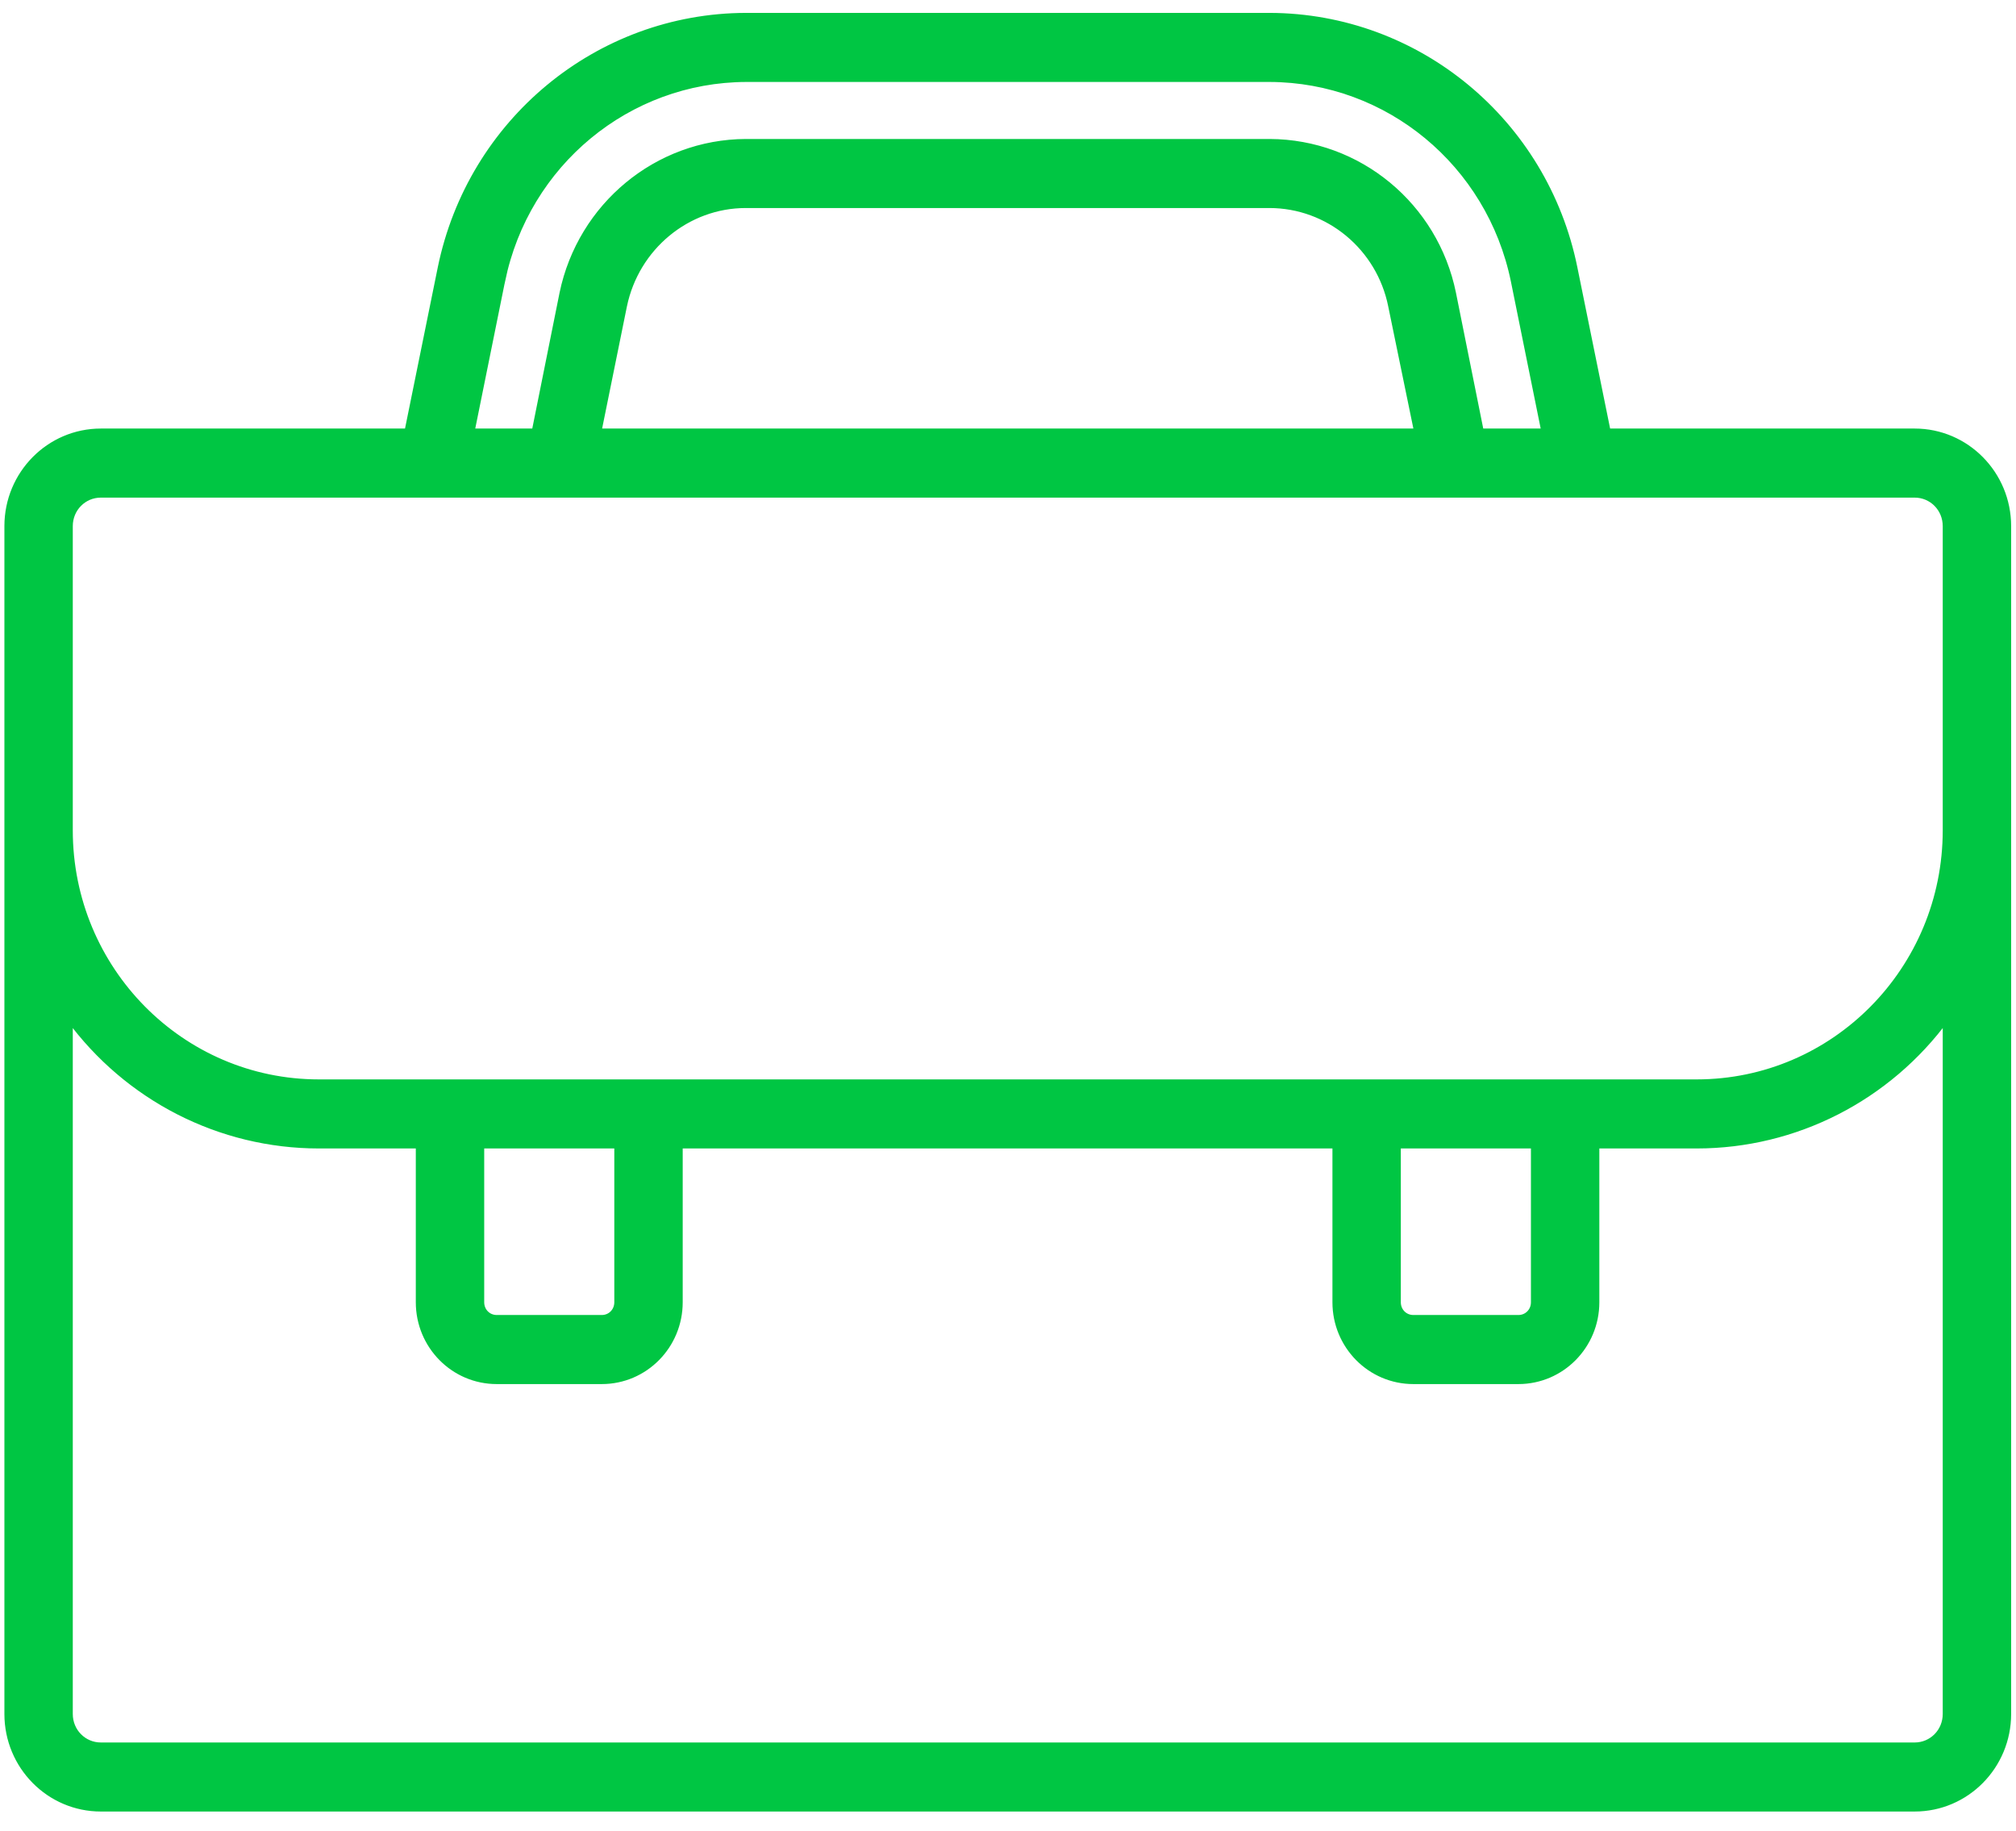 <svg width="87" height="79" viewBox="0 0 87 79" fill="none" xmlns="http://www.w3.org/2000/svg">
<path d="M54.794 0.706H54.794L32.185 0.706L32.185 0.706C25.814 0.724 20.328 5.262 19.038 11.569L19.038 11.569L17.601 18.639H4.353C2.135 18.639 0.34 20.459 0.34 22.699V73.947C0.34 76.187 2.135 78.006 4.353 78.006H82.626C84.844 78.006 86.64 76.187 86.64 73.947V22.699C86.64 20.459 84.844 18.639 82.626 18.639H69.362L67.925 11.569C66.651 5.262 61.166 0.724 54.794 0.706ZM62.684 12.657L62.684 12.657C61.914 8.883 58.629 6.163 54.795 6.146H54.794L32.185 6.146L32.185 6.146C28.367 6.163 25.082 8.883 24.295 12.656L24.295 12.657L23.093 18.639H20.326L21.649 12.105C21.65 12.105 21.65 12.105 21.65 12.105C22.694 7.04 27.085 3.403 32.202 3.386H54.794C59.911 3.403 64.303 7.04 65.347 12.105L66.671 18.639H63.886L62.684 12.657ZM60.056 13.192L60.056 13.193L61.178 18.639H25.801L26.907 13.193C27.43 10.66 29.638 8.825 32.185 8.825H54.777C57.342 8.825 59.549 10.66 60.056 13.192ZM2.991 22.699C2.991 21.93 3.598 21.319 4.353 21.319H82.626C83.382 21.319 83.988 21.93 83.988 22.699V35.821C83.988 41.842 79.166 46.719 73.22 46.719H13.759C7.814 46.719 2.991 41.842 2.991 35.821V22.699ZM60.302 49.399H66.217V56.184C66.217 56.579 65.913 56.884 65.527 56.884H60.992C60.606 56.884 60.302 56.579 60.302 56.184V49.399ZM20.746 49.399H26.66V56.184C26.66 56.579 26.356 56.884 25.971 56.884H21.435C21.05 56.884 20.746 56.579 20.746 56.184V49.399ZM83.988 73.947C83.988 74.716 83.382 75.327 82.626 75.327H4.353C3.598 75.327 2.991 74.716 2.991 73.947V43.909C5.51 47.353 9.5 49.399 13.759 49.399H18.094V56.184C18.094 58.05 19.587 59.564 21.435 59.564H25.971C27.819 59.564 29.312 58.05 29.312 56.184V49.399H57.651V56.184C57.651 58.05 59.144 59.564 60.992 59.564H65.527C67.375 59.564 68.869 58.05 68.869 56.184V49.399H73.22C77.48 49.399 81.47 47.353 83.988 43.909V73.947Z" fill="#00C643" stroke="#00C643" stroke-width="0.3"/>
</svg>
